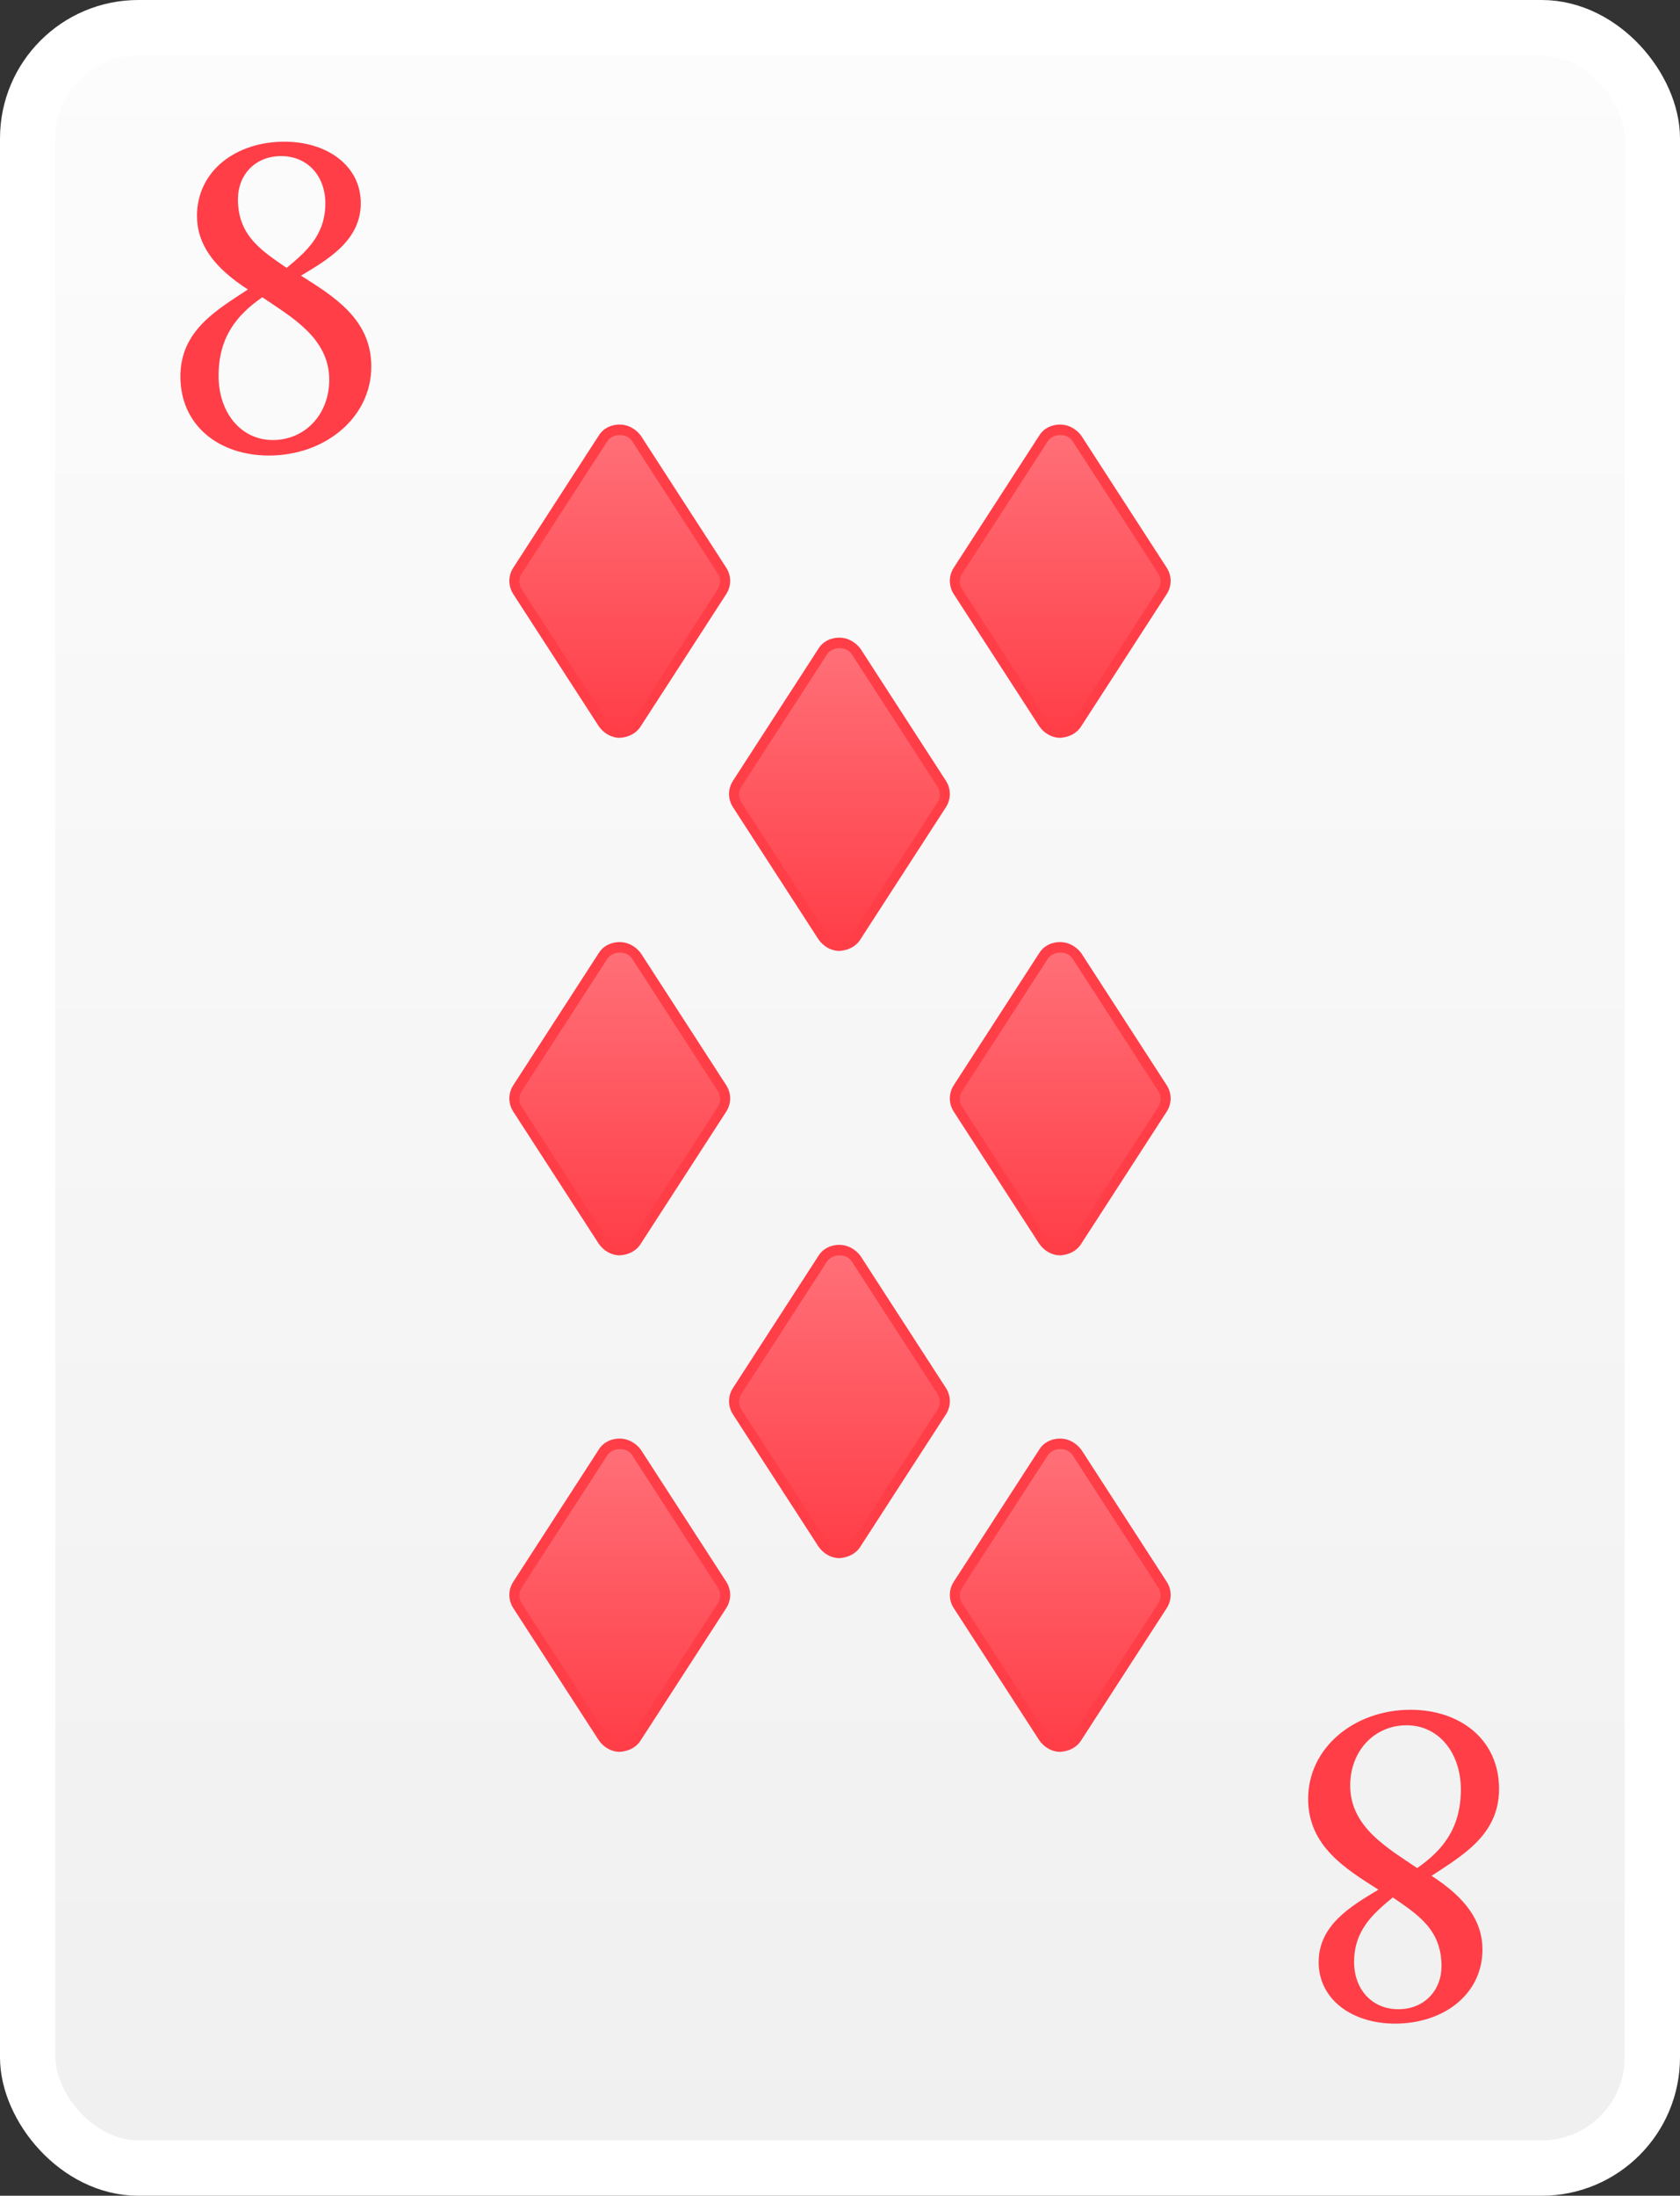 <?xml version="1.0" encoding="UTF-8"?>
<svg id="Laag_2" data-name="Laag 2" xmlns="http://www.w3.org/2000/svg" xmlns:xlink="http://www.w3.org/1999/xlink" viewBox="0 0 30.36 39.67">
  <rect x="0" y="0" width="30.36" height="39.67" fill="#333333" stroke="none"/>
  <defs>
    <style>
      .cls-1 {
        fill: #ff3e48;
      }

      .cls-2 {
        fill: url(#Naamloos_verloop_87-6);
      }

      .cls-3 {
        fill: url(#Naamloos_verloop_87-7);
      }

      .cls-4 {
        fill: url(#Naamloos_verloop_87-8);
      }

      .cls-5 {
        fill: url(#Naamloos_verloop_87-5);
      }

      .cls-6 {
        fill: url(#Naamloos_verloop_87-2);
      }

      .cls-7 {
        fill: url(#Naamloos_verloop_87-3);
      }

      .cls-8 {
        fill: url(#Naamloos_verloop_87-4);
      }

      .cls-9 {
        fill: url(#Naamloos_verloop_257);
        stroke: #fff;
        stroke-miterlimit: 10;
      }

      .cls-10 {
        fill: url(#Naamloos_verloop_87);
      }
    </style>
    <linearGradient id="Naamloos_verloop_257" data-name="Naamloos verloop 257" x1="15.18" y1="39.17" x2="15.18" y2=".5" gradientUnits="userSpaceOnUse">
      <stop offset="0" stop-color="#f0f0f0"/>
      <stop offset="1" stop-color="#fcfcfc"/>
    </linearGradient>
    <linearGradient id="Naamloos_verloop_87" data-name="Naamloos verloop 87" x1="15.17" y1="11.61" x2="15.17" y2="17.09" gradientUnits="userSpaceOnUse">
      <stop offset="0" stop-color="#ff7078"/>
      <stop offset="1" stop-color="#ff3e48"/>
    </linearGradient>
    <linearGradient id="Naamloos_verloop_87-2" data-name="Naamloos verloop 87" y1="22.58" y2="28.06" xlink:href="#Naamloos_verloop_87"/>
    <linearGradient id="Naamloos_verloop_87-3" data-name="Naamloos verloop 87" x1="19.16" y1="17.1" x2="19.16" y2="22.59" xlink:href="#Naamloos_verloop_87"/>
    <linearGradient id="Naamloos_verloop_87-4" data-name="Naamloos verloop 87" x1="19.16" y1="7.75" x2="19.16" y2="13.24" xlink:href="#Naamloos_verloop_87"/>
    <linearGradient id="Naamloos_verloop_87-5" data-name="Naamloos verloop 87" x1="19.16" y1="26.07" x2="19.16" y2="31.56" xlink:href="#Naamloos_verloop_87"/>
    <linearGradient id="Naamloos_verloop_87-6" data-name="Naamloos verloop 87" x1="11.2" y1="17.1" x2="11.2" y2="22.59" xlink:href="#Naamloos_verloop_87"/>
    <linearGradient id="Naamloos_verloop_87-7" data-name="Naamloos verloop 87" x1="11.2" y1="7.75" x2="11.2" y2="13.24" xlink:href="#Naamloos_verloop_87"/>
    <linearGradient id="Naamloos_verloop_87-8" data-name="Naamloos verloop 87" x1="11.2" y1="26.07" x2="11.2" y2="31.56" xlink:href="#Naamloos_verloop_87"/>
  </defs>
  <g id="Laag_1-2" data-name="Laag 1">
    <g>
      <rect class="cls-9" x=".5" y=".5" width="29.36" height="38.67" rx="2" ry="2"/>
      <g>
        <path class="cls-10" d="m14.87,16.93l-1.54-2.38c-.08-.12-.08-.27,0-.39l1.54-2.38c.14-.22.46-.22.6,0l1.54,2.38c.08.12.08.27,0,.39l-1.54,2.38c-.14.22-.46.22-.6,0Z"/>
        <path class="cls-1" d="m15.17,17.18c-.15,0-.29-.08-.38-.21l-1.54-2.38c-.1-.15-.1-.34,0-.49l1.54-2.38c.08-.13.22-.2.38-.2h0c.15,0,.29.08.38.2l1.54,2.38c.1.15.1.34,0,.49l-1.54,2.38c-.08.13-.22.2-.38.21h0Zm-.23-.3c.05.08.13.12.23.12h0c.09,0,.18-.05.23-.12l1.54-2.38c.06-.09.06-.2,0-.29l-1.54-2.38c-.05-.08-.13-.12-.23-.12h0c-.09,0-.18.04-.23.12l-1.54,2.38c-.06.09-.06.2,0,.29l1.54,2.38Z"/>
      </g>
      <g>
        <path class="cls-6" d="m14.87,27.9l-1.54-2.38c-.08-.12-.08-.27,0-.39l1.54-2.38c.14-.22.46-.22.6,0l1.54,2.38c.08.12.08.27,0,.39l-1.54,2.38c-.14.22-.46.22-.6,0Z"/>
        <path class="cls-1" d="m15.17,28.15c-.15,0-.29-.08-.38-.21l-1.54-2.38c-.1-.15-.1-.34,0-.49l1.54-2.38c.08-.13.22-.2.38-.2h0c.15,0,.29.08.38.2l1.54,2.38c.1.15.1.34,0,.49l-1.54,2.38c-.08.13-.22.2-.38.21h0Zm-.23-.3c.05.08.13.12.23.12h0c.09,0,.18-.05.23-.12l1.54-2.38c.06-.09.06-.2,0-.29l-1.54-2.38c-.05-.08-.13-.12-.23-.12h0c-.09,0-.18.04-.23.12l-1.54,2.38c-.06.09-.06.2,0,.29l1.54,2.38Z"/>
      </g>
      <g>
        <g>
          <path class="cls-7" d="m18.86,22.42l-1.54-2.38c-.08-.12-.08-.27,0-.39l1.54-2.38c.14-.22.46-.22.6,0l1.54,2.38c.08.12.08.27,0,.39l-1.54,2.38c-.14.22-.46.22-.6,0Z"/>
          <path class="cls-1" d="m19.16,22.68c-.15,0-.29-.08-.38-.21l-1.54-2.38c-.1-.15-.1-.34,0-.49l1.54-2.38c.08-.13.22-.2.38-.2h0c.15,0,.29.08.38.2l1.54,2.38c.1.15.1.34,0,.49l-1.54,2.38c-.08.13-.22.2-.38.21h0Zm-.23-.3c.05.08.13.12.23.12h0c.09,0,.18-.05.23-.12l1.54-2.38c.06-.09.06-.2,0-.29l-1.54-2.38c-.05-.08-.13-.12-.23-.12h0c-.09,0-.18.04-.23.12l-1.54,2.38c-.06.09-.06.2,0,.29l1.54,2.38Z"/>
        </g>
        <g>
          <path class="cls-8" d="m18.86,13.08l-1.54-2.38c-.08-.12-.08-.27,0-.39l1.54-2.38c.14-.22.46-.22.6,0l1.54,2.38c.08.12.08.27,0,.39l-1.54,2.38c-.14.22-.46.22-.6,0Z"/>
          <path class="cls-1" d="m19.16,13.33c-.15,0-.29-.08-.38-.21l-1.54-2.38c-.1-.15-.1-.34,0-.49l1.54-2.38c.08-.13.22-.2.38-.2h0c.15,0,.29.08.38.2l1.54,2.38c.1.15.1.34,0,.49l-1.54,2.38c-.08.13-.22.2-.38.21h0Zm-.23-.3c.05.08.13.12.23.12h0c.09,0,.18-.05.23-.12l1.54-2.38c.06-.09.06-.2,0-.29l-1.54-2.38c-.05-.08-.13-.12-.23-.12h0c-.09,0-.18.04-.23.12l-1.54,2.38c-.06.09-.06.2,0,.29l1.54,2.38Z"/>
        </g>
        <g>
          <path class="cls-5" d="m18.86,31.39l-1.54-2.38c-.08-.12-.08-.27,0-.39l1.54-2.38c.14-.22.46-.22.6,0l1.54,2.38c.08.12.08.27,0,.39l-1.54,2.38c-.14.22-.46.22-.6,0Z"/>
          <path class="cls-1" d="m19.16,31.65c-.15,0-.29-.08-.38-.21l-1.54-2.38c-.1-.15-.1-.34,0-.49l1.54-2.38c.08-.13.22-.2.38-.2h0c.15,0,.29.08.38.2l1.54,2.38c.1.15.1.34,0,.49l-1.54,2.38c-.08.13-.22.2-.38.21h0Zm-.23-.3c.05.08.13.12.23.12h0c.09,0,.18-.05.23-.12l1.54-2.38c.06-.09.06-.2,0-.29l-1.54-2.38c-.05-.08-.13-.12-.23-.12h0c-.09,0-.18.04-.23.12l-1.54,2.38c-.06.09-.06.2,0,.29l1.54,2.38Z"/>
        </g>
      </g>
      <g>
        <g>
          <path class="cls-2" d="m10.9,22.42l-1.54-2.38c-.08-.12-.08-.27,0-.39l1.54-2.38c.14-.22.46-.22.6,0l1.54,2.38c.08.12.08.27,0,.39l-1.54,2.38c-.14.22-.46.22-.6,0Z"/>
          <path class="cls-1" d="m11.2,22.68c-.15,0-.29-.08-.38-.21l-1.54-2.38c-.1-.15-.1-.34,0-.49l1.54-2.38c.08-.13.22-.2.38-.2h0c.15,0,.29.08.38.2l1.54,2.38c.1.15.1.34,0,.49l-1.54,2.38c-.08.13-.22.2-.38.21h0Zm-.23-.3c.05.08.13.12.23.12h0c.09,0,.18-.05.23-.12l1.54-2.38c.06-.09.06-.2,0-.29l-1.54-2.38c-.05-.08-.13-.12-.23-.12h0c-.09,0-.18.04-.23.12l-1.54,2.38c-.06.09-.06.2,0,.29l1.54,2.38Z"/>
        </g>
        <g>
          <path class="cls-3" d="m10.9,13.08l-1.54-2.38c-.08-.12-.08-.27,0-.39l1.54-2.38c.14-.22.46-.22.6,0l1.54,2.38c.08.12.08.27,0,.39l-1.54,2.38c-.14.22-.46.22-.6,0Z"/>
          <path class="cls-1" d="m11.2,13.33c-.15,0-.29-.08-.38-.21l-1.54-2.38c-.1-.15-.1-.34,0-.49l1.54-2.38c.08-.13.22-.2.38-.2h0c.15,0,.29.08.38.2l1.54,2.38c.1.15.1.34,0,.49l-1.54,2.38c-.08.13-.22.2-.38.21h0Zm-.23-.3c.05.08.13.12.23.12h0c.09,0,.18-.05.23-.12l1.54-2.38c.06-.09.06-.2,0-.29l-1.54-2.38c-.05-.08-.13-.12-.23-.12h0c-.09,0-.18.04-.23.12l-1.54,2.38c-.06.09-.06.2,0,.29l1.54,2.38Z"/>
        </g>
        <g>
          <path class="cls-4" d="m10.9,31.39l-1.54-2.38c-.08-.12-.08-.27,0-.39l1.54-2.38c.14-.22.46-.22.6,0l1.54,2.38c.08.12.08.27,0,.39l-1.54,2.38c-.14.22-.46.22-.6,0Z"/>
          <path class="cls-1" d="m11.2,31.65c-.15,0-.29-.08-.38-.21l-1.54-2.38c-.1-.15-.1-.34,0-.49l1.54-2.38c.08-.13.22-.2.38-.2h0c.15,0,.29.08.38.2l1.54,2.38c.1.15.1.34,0,.49l-1.54,2.38c-.08.13-.22.2-.38.21h0Zm-.23-.3c.05.08.13.12.23.12h0c.09,0,.18-.05.23-.12l1.54-2.38c.06-.09.06-.2,0-.29l-1.54-2.38c-.05-.08-.13-.12-.23-.12h0c-.09,0-.18.04-.23.12l-1.54,2.38c-.06.09-.06.2,0,.29l1.54,2.38Z"/>
        </g>
      </g>
      <path class="cls-1" d="m3.26,6.8c0-.83.66-1.2,1.22-1.57-.62-.4-.92-.82-.92-1.33,0-.81.7-1.34,1.58-1.34.78,0,1.38.44,1.38,1.11s-.58,1.01-1.08,1.31c.58.37,1.27.78,1.27,1.64,0,.93-.84,1.61-1.85,1.61-.9,0-1.6-.54-1.6-1.43Zm2.69.06c0-.76-.7-1.14-1.21-1.49-.46.32-.79.72-.79,1.42,0,.66.4,1.16.98,1.16s1.02-.46,1.02-1.09Zm-.07-3.18c0-.51-.33-.86-.8-.86s-.78.34-.78.78c0,.66.43.93.88,1.24.35-.29.7-.59.7-1.17Z"/>
      <path class="cls-1" d="m27.09,32.32c0,.83-.66,1.2-1.22,1.57.62.4.92.82.92,1.33,0,.81-.7,1.34-1.58,1.34-.78,0-1.38-.44-1.38-1.11s.58-1.01,1.08-1.31c-.58-.37-1.27-.78-1.27-1.64,0-.93.84-1.61,1.85-1.61.9,0,1.6.54,1.6,1.43Zm-2.69-.06c0,.76.7,1.14,1.21,1.49.46-.32.79-.72.79-1.42,0-.66-.4-1.16-.98-1.16s-1.02.46-1.02,1.09Zm.07,3.18c0,.51.33.86.8.86s.78-.34.78-.78c0-.66-.43-.93-.88-1.24-.35.29-.7.59-.7,1.17Z"/>
    </g>
  </g>
</svg>